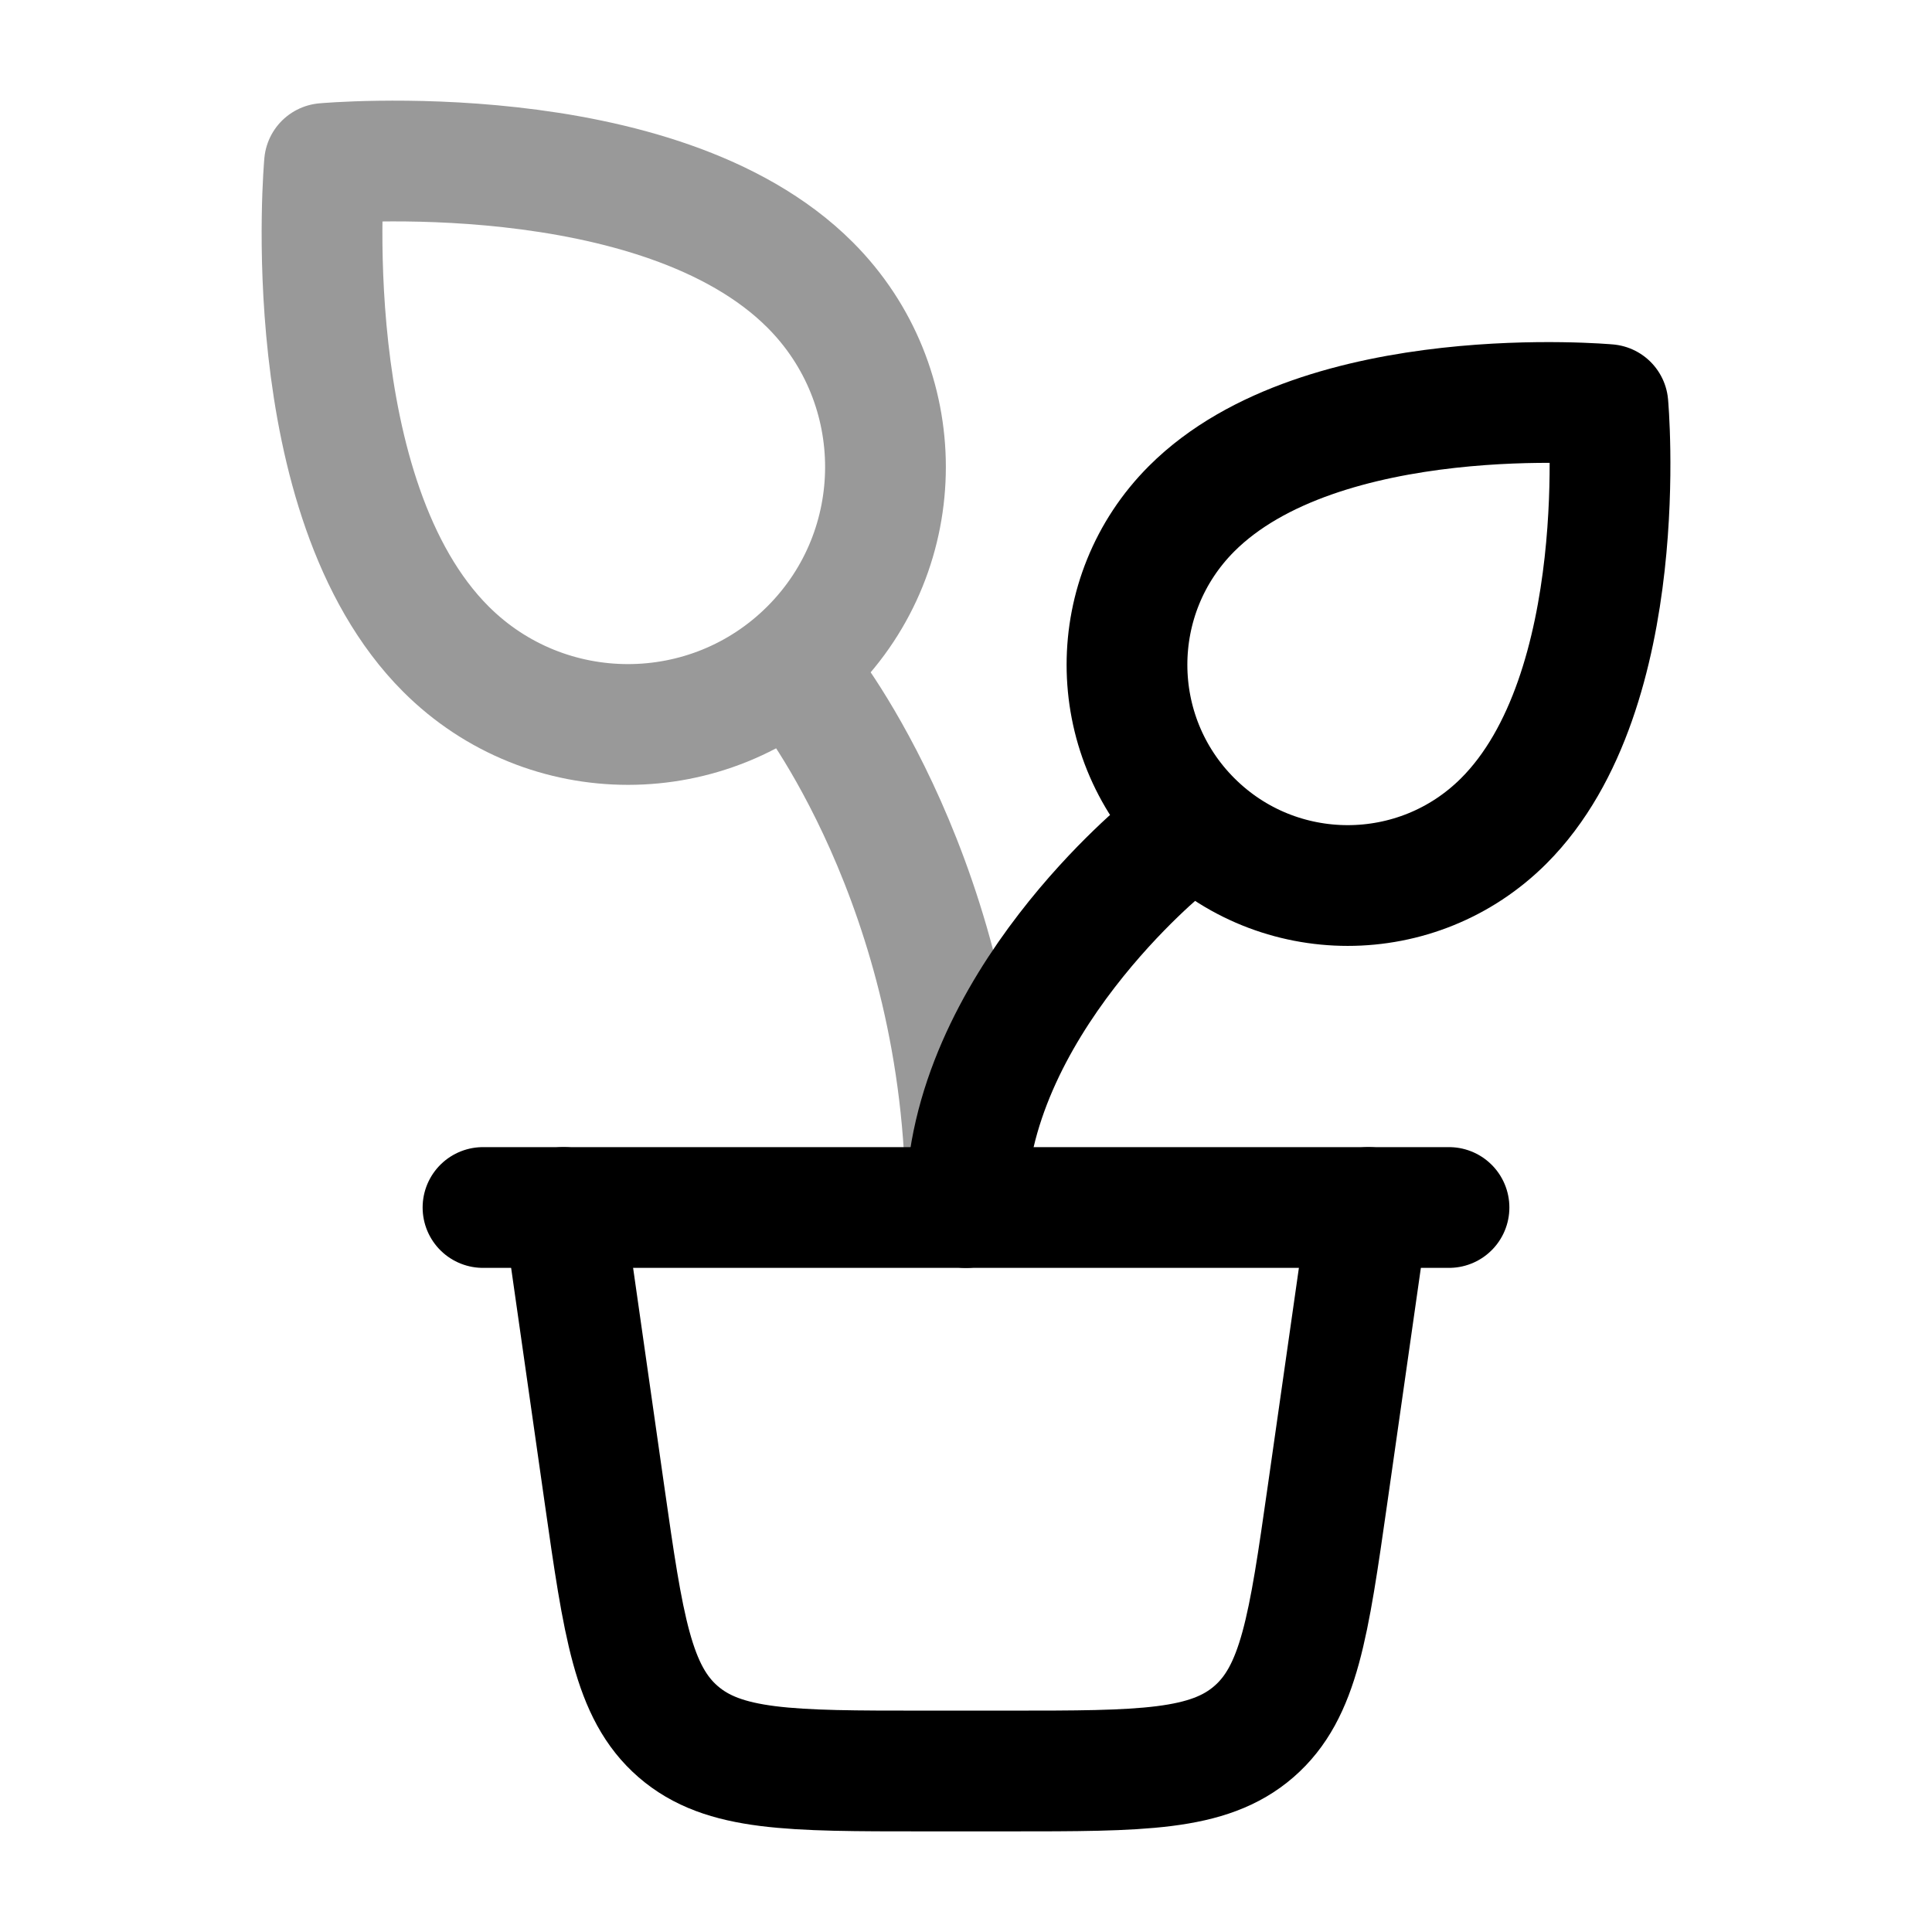 <svg width="24" height="24" viewBox="0 0 24 24" fill="none" xmlns="http://www.w3.org/2000/svg">
<path d="M14.5 10.5C14.5 10.5 12 12.5 12 15M18.681 10.197C17.61 11.268 15.874 11.268 14.803 10.197C13.732 9.126 13.732 7.39 14.803 6.319C16.419 4.703 19.974 5.026 19.974 5.026C19.974 5.026 20.297 8.581 18.681 10.197Z" stroke="currentColor" stroke-width="1.5" stroke-linecap="round" stroke-linejoin="round"/>
<path d="M6 15H18" stroke="currentColor" stroke-width="1.5" stroke-linecap="round" stroke-linejoin="round"/>
<path d="M7 15L7.509 18.566C7.743 20.203 7.86 21.022 8.424 21.511C8.988 22 9.815 22 11.469 22H12.531C14.185 22 15.012 22 15.576 21.511C16.14 21.022 16.257 20.203 16.491 18.566L17 15" stroke="currentColor" stroke-width="1.5" stroke-linecap="round" stroke-linejoin="round"/>
<path opacity="0.4" d="M10 8.5C10 8.5 12 11 12 14.999M10.063 3.539C11.312 4.788 11.312 6.814 10.063 8.063C8.814 9.312 6.788 9.312 5.539 8.063C3.654 6.178 4.031 2.031 4.031 2.031C4.031 2.031 8.178 1.654 10.063 3.539Z" stroke="currentColor" stroke-width="1.5" stroke-linecap="round" stroke-linejoin="round"/>
</svg>

